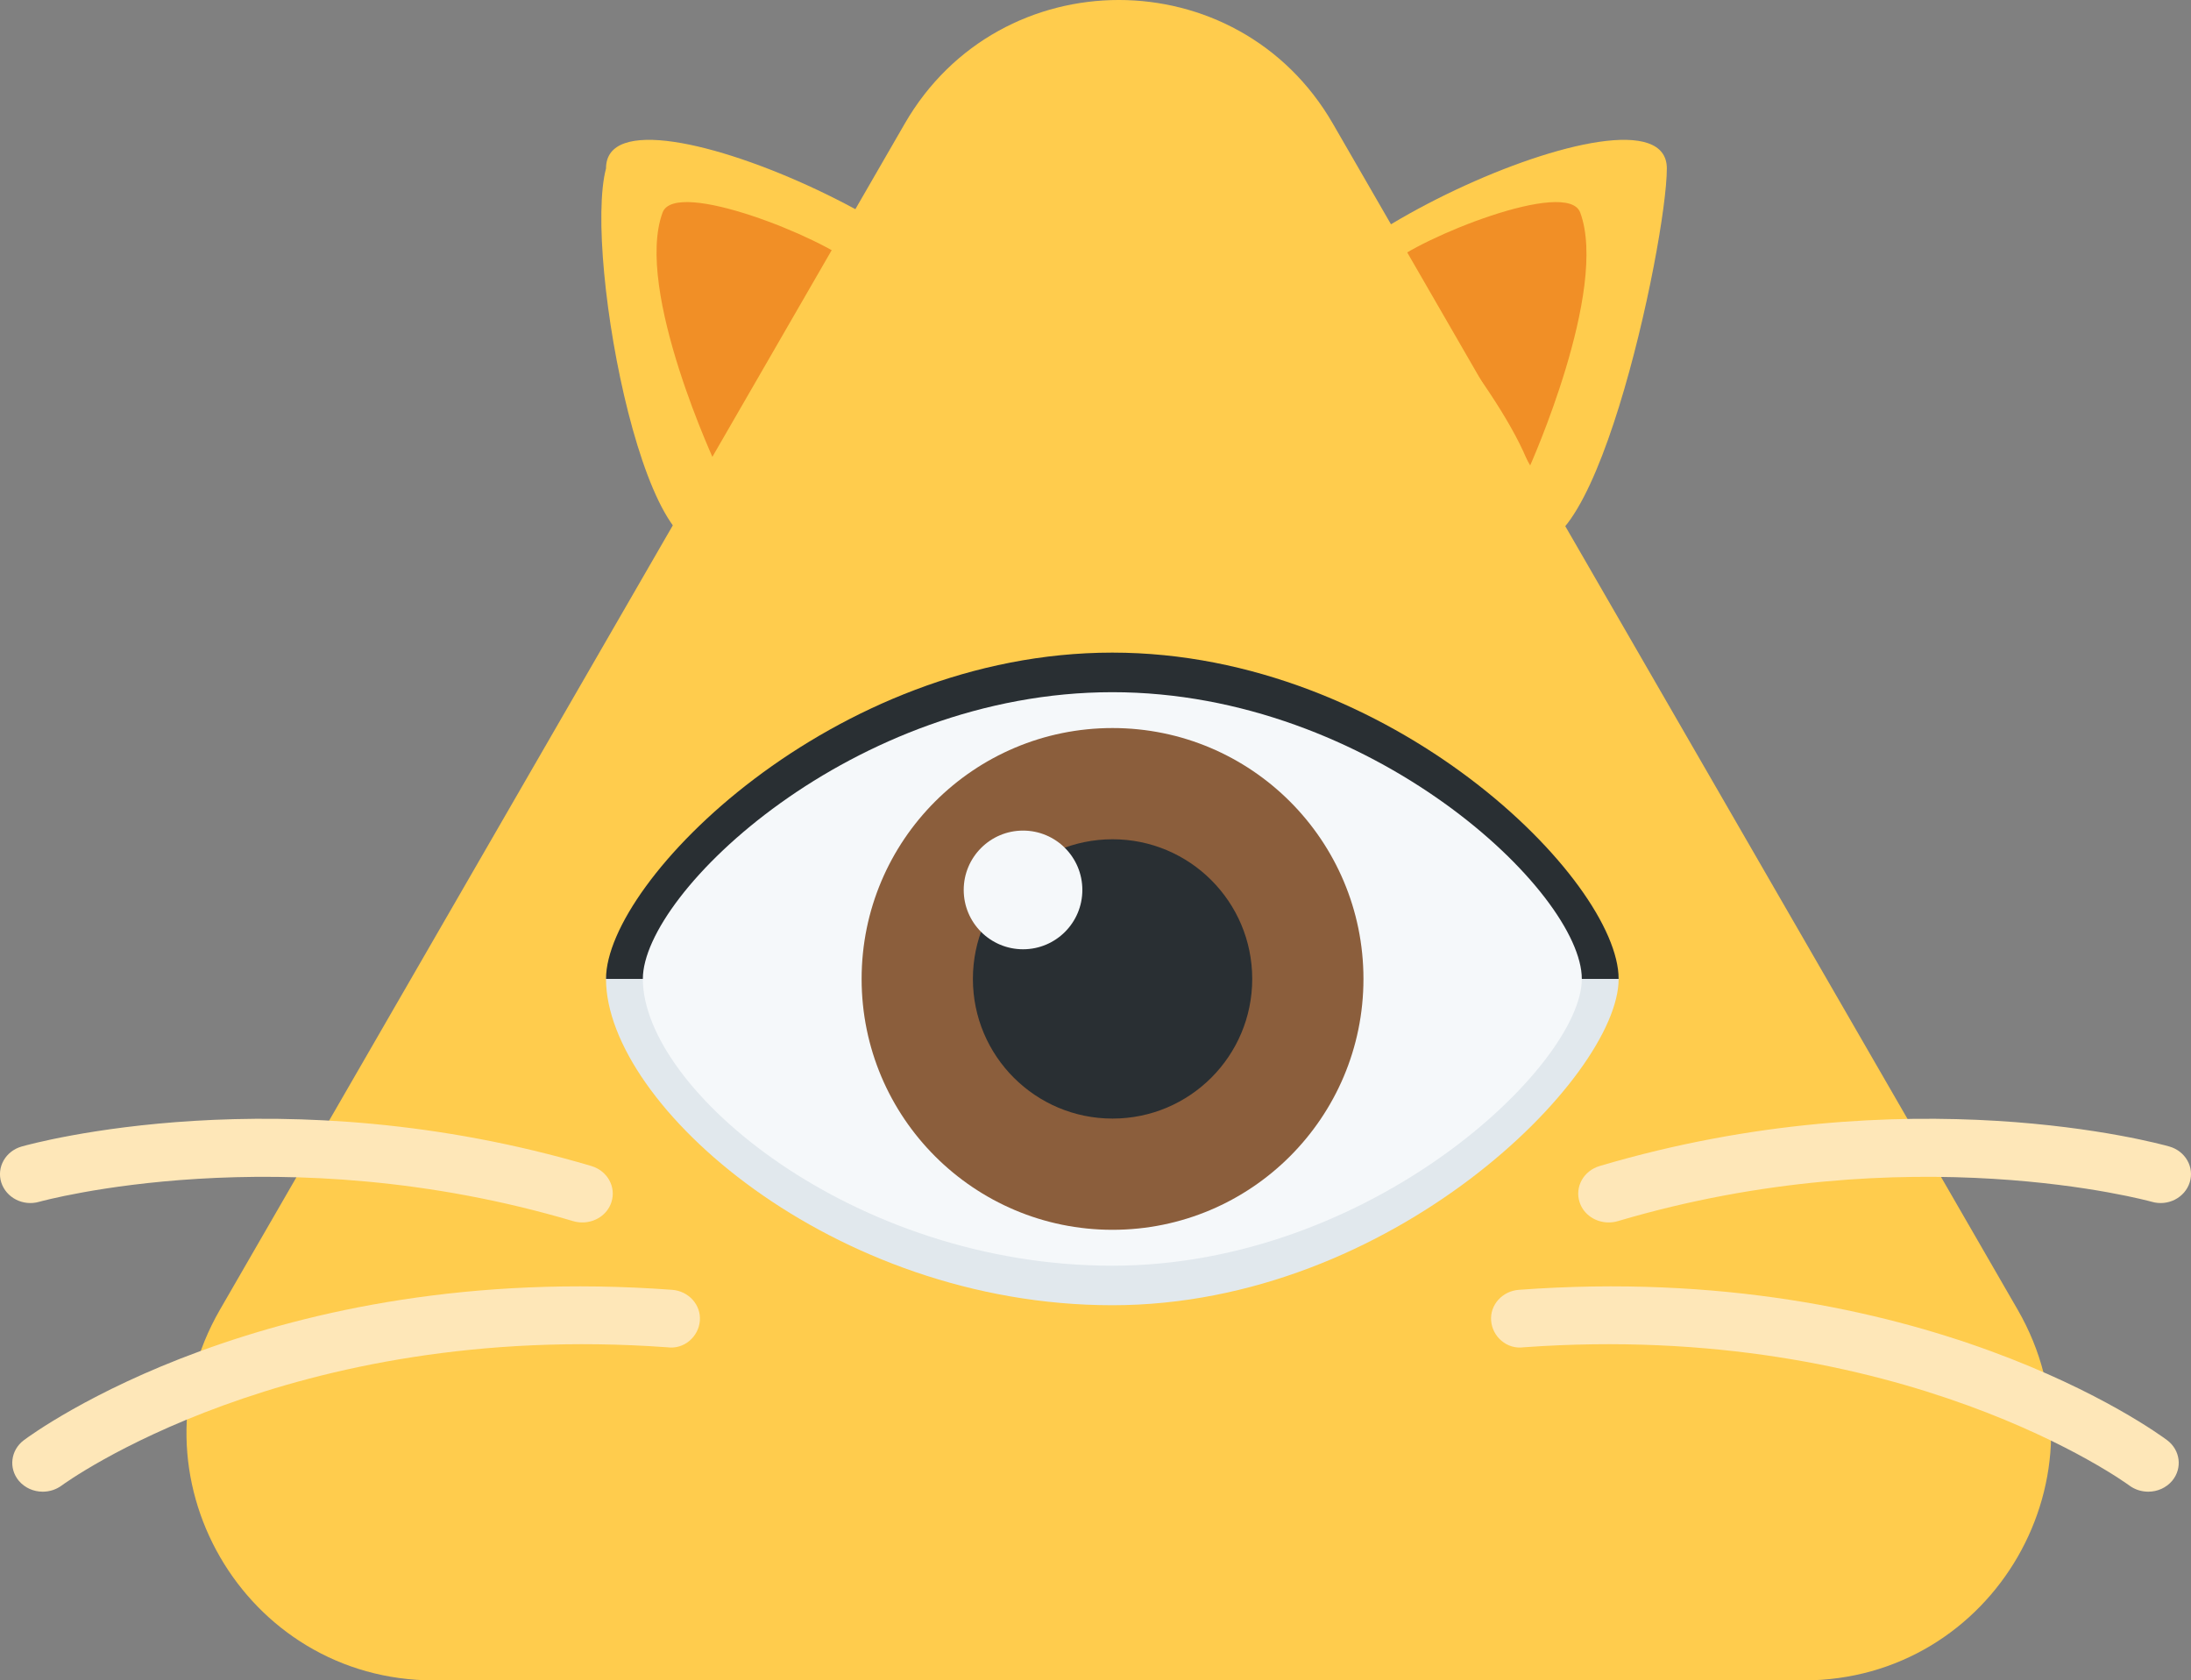 <?xml version="1.0" encoding="utf-8"?>
<svg width="47" height="36.048" viewBox="0 0 47 36.048" fill="none" xmlns="http://www.w3.org/2000/svg">
  <rect x="0" y="0" width="47" height="36.048" fill="#808080" stroke="none"/>
  <g id="illuminaticat">
    <path id="Shape" d="M0.101 0.613C0.101 -1.61 9.554 2.809 7.996 4.381C6.437 5.953 4.159 6.928 2.601 8.5C1.042 10.072 -0.399 2.5 0.101 0.613L0.101 0.613Z" fill="#FFCC4D" transform="translate(12.899 3)" />
    <path id="Shape" d="M0.173 4.381C-1.385 2.809 8.068 -1.61 8.068 0.613C8.068 2.185 6.407 10.044 4.849 8.472C3.29 6.9 1.732 5.953 0.173 4.381L0.173 4.381Z" fill="#FFCC4D" transform="translate(27.688 3)" />
    <path id="Shape" d="M0.129 0.225C0.404 -0.521 3.599 0.781 4.214 1.337C4.214 1.337 1.907 4.007 1.292 5.675C1.292 5.675 -0.486 1.893 0.129 0.225L0.129 0.225ZM19.814 0.225C19.538 -0.521 16.344 0.781 15.729 1.337C15.729 1.337 18.114 4.007 18.729 5.675C18.729 5.675 20.429 1.893 19.814 0.225L19.814 0.225Z" fill="#F18F26" fill-rule="evenodd" transform="translate(14.084 4.335)" />
    <path id="Shape" d="M15.409 2.651C17.45 -0.884 22.55 -0.884 24.591 2.651L39.282 28.096C41.322 31.63 38.772 36.048 34.691 36.048L5.309 36.048C1.228 36.048 -1.322 31.63 0.718 28.096L15.409 2.651L15.409 2.651Z" fill="#FFCC4D" transform="translate(4 0)" />
    <path id="Shape" d="M0.916 8C0.723 8 0.533 7.919 0.403 7.765C0.18 7.496 0.229 7.107 0.512 6.895C0.723 6.738 5.76 3.031 14.413 3.669C14.772 3.693 15.04 3.992 15.013 4.332C14.986 4.673 14.678 4.953 14.312 4.902C6.175 4.315 1.368 7.833 1.321 7.869C1.2 7.957 1.058 8 0.916 8L0.916 8ZM12.493 2.224C12.43 2.224 12.363 2.216 12.299 2.197C6.046 0.343 0.893 1.767 0.841 1.781C0.495 1.881 0.132 1.694 0.027 1.366C-0.076 1.038 0.12 0.693 0.465 0.595C0.691 0.531 6.06 -0.949 12.687 1.014C13.031 1.117 13.223 1.464 13.115 1.791C13.029 2.055 12.772 2.224 12.493 2.224L12.493 2.224ZM46.083 8C46.277 8 46.467 7.919 46.597 7.765C46.82 7.496 46.771 7.107 46.488 6.895C46.277 6.738 41.24 3.031 32.587 3.669C32.228 3.693 31.959 3.992 31.987 4.332C32.014 4.673 32.322 4.953 32.688 4.902C40.825 4.315 45.632 7.833 45.679 7.869C45.8 7.957 45.942 8 46.083 8L46.083 8ZM34.507 2.224C34.571 2.224 34.637 2.216 34.701 2.197C40.954 0.343 46.107 1.767 46.159 1.781C46.505 1.881 46.868 1.694 46.972 1.366C47.076 1.038 46.88 0.693 46.535 0.595C46.309 0.531 40.94 -0.949 34.313 1.014C33.969 1.117 33.777 1.464 33.885 1.791C33.97 2.055 34.228 2.224 34.507 2.224L34.507 2.224Z" fill="#FEE7B8" fill-rule="evenodd" transform="translate(0 24)" />
    <path id="Shape" d="M21.722 1.582C21.722 3.685 16.858 8.582 10.861 8.582C4.862 8.582 0 4.286 0 1.582C0 -0.527 21.722 -0.527 21.722 1.582L21.722 1.582Z" fill="#E1E8ED" transform="translate(13 19.418)" />
    <path id="Shape" d="M21.722 7L0 7C0 4.892 4.863 0 10.861 0C16.858 0 21.722 4.891 21.722 7L21.722 7Z" fill="#292F33" transform="translate(13 14)" />
    <path id="Shape" d="M20.142 6.151C20.142 7.999 15.632 12.303 10.07 12.303C4.509 12.303 0 8.526 0 6.151C0 4.298 4.509 0 10.07 0C15.632 -0.001 20.142 4.298 20.142 6.151L20.142 6.151Z" fill="#F5F8FA" transform="translate(13.79 14.849)" />
    <path id="Shape" d="M5.382 10.764C8.355 10.764 10.765 8.355 10.765 5.382C10.765 2.409 8.355 0 5.382 0C2.41 0 0 2.409 0 5.382C0 8.355 2.41 10.764 5.382 10.764L5.382 10.764Z" fill="#8B5E3C" transform="translate(18.483 15.618)" />
    <path id="Shape" d="M2.996 5.992C4.651 5.992 5.992 4.651 5.992 2.996C5.992 1.341 4.651 0 2.996 0C1.341 0 0 1.341 0 2.996C0 4.651 1.341 5.992 2.996 5.992L2.996 5.992Z" fill="#292F33" transform="translate(20.87 18.004)" />
    <path id="Shape" d="M1.273 2.546C1.976 2.546 2.545 1.976 2.545 1.273C2.545 0.57 1.976 0 1.273 0C0.57 0 0 0.57 0 1.273C0 1.976 0.57 2.546 1.273 2.546L1.273 2.546Z" fill="#F5F8FA" transform="translate(20.673 17.818)" />
  </g>
</svg>